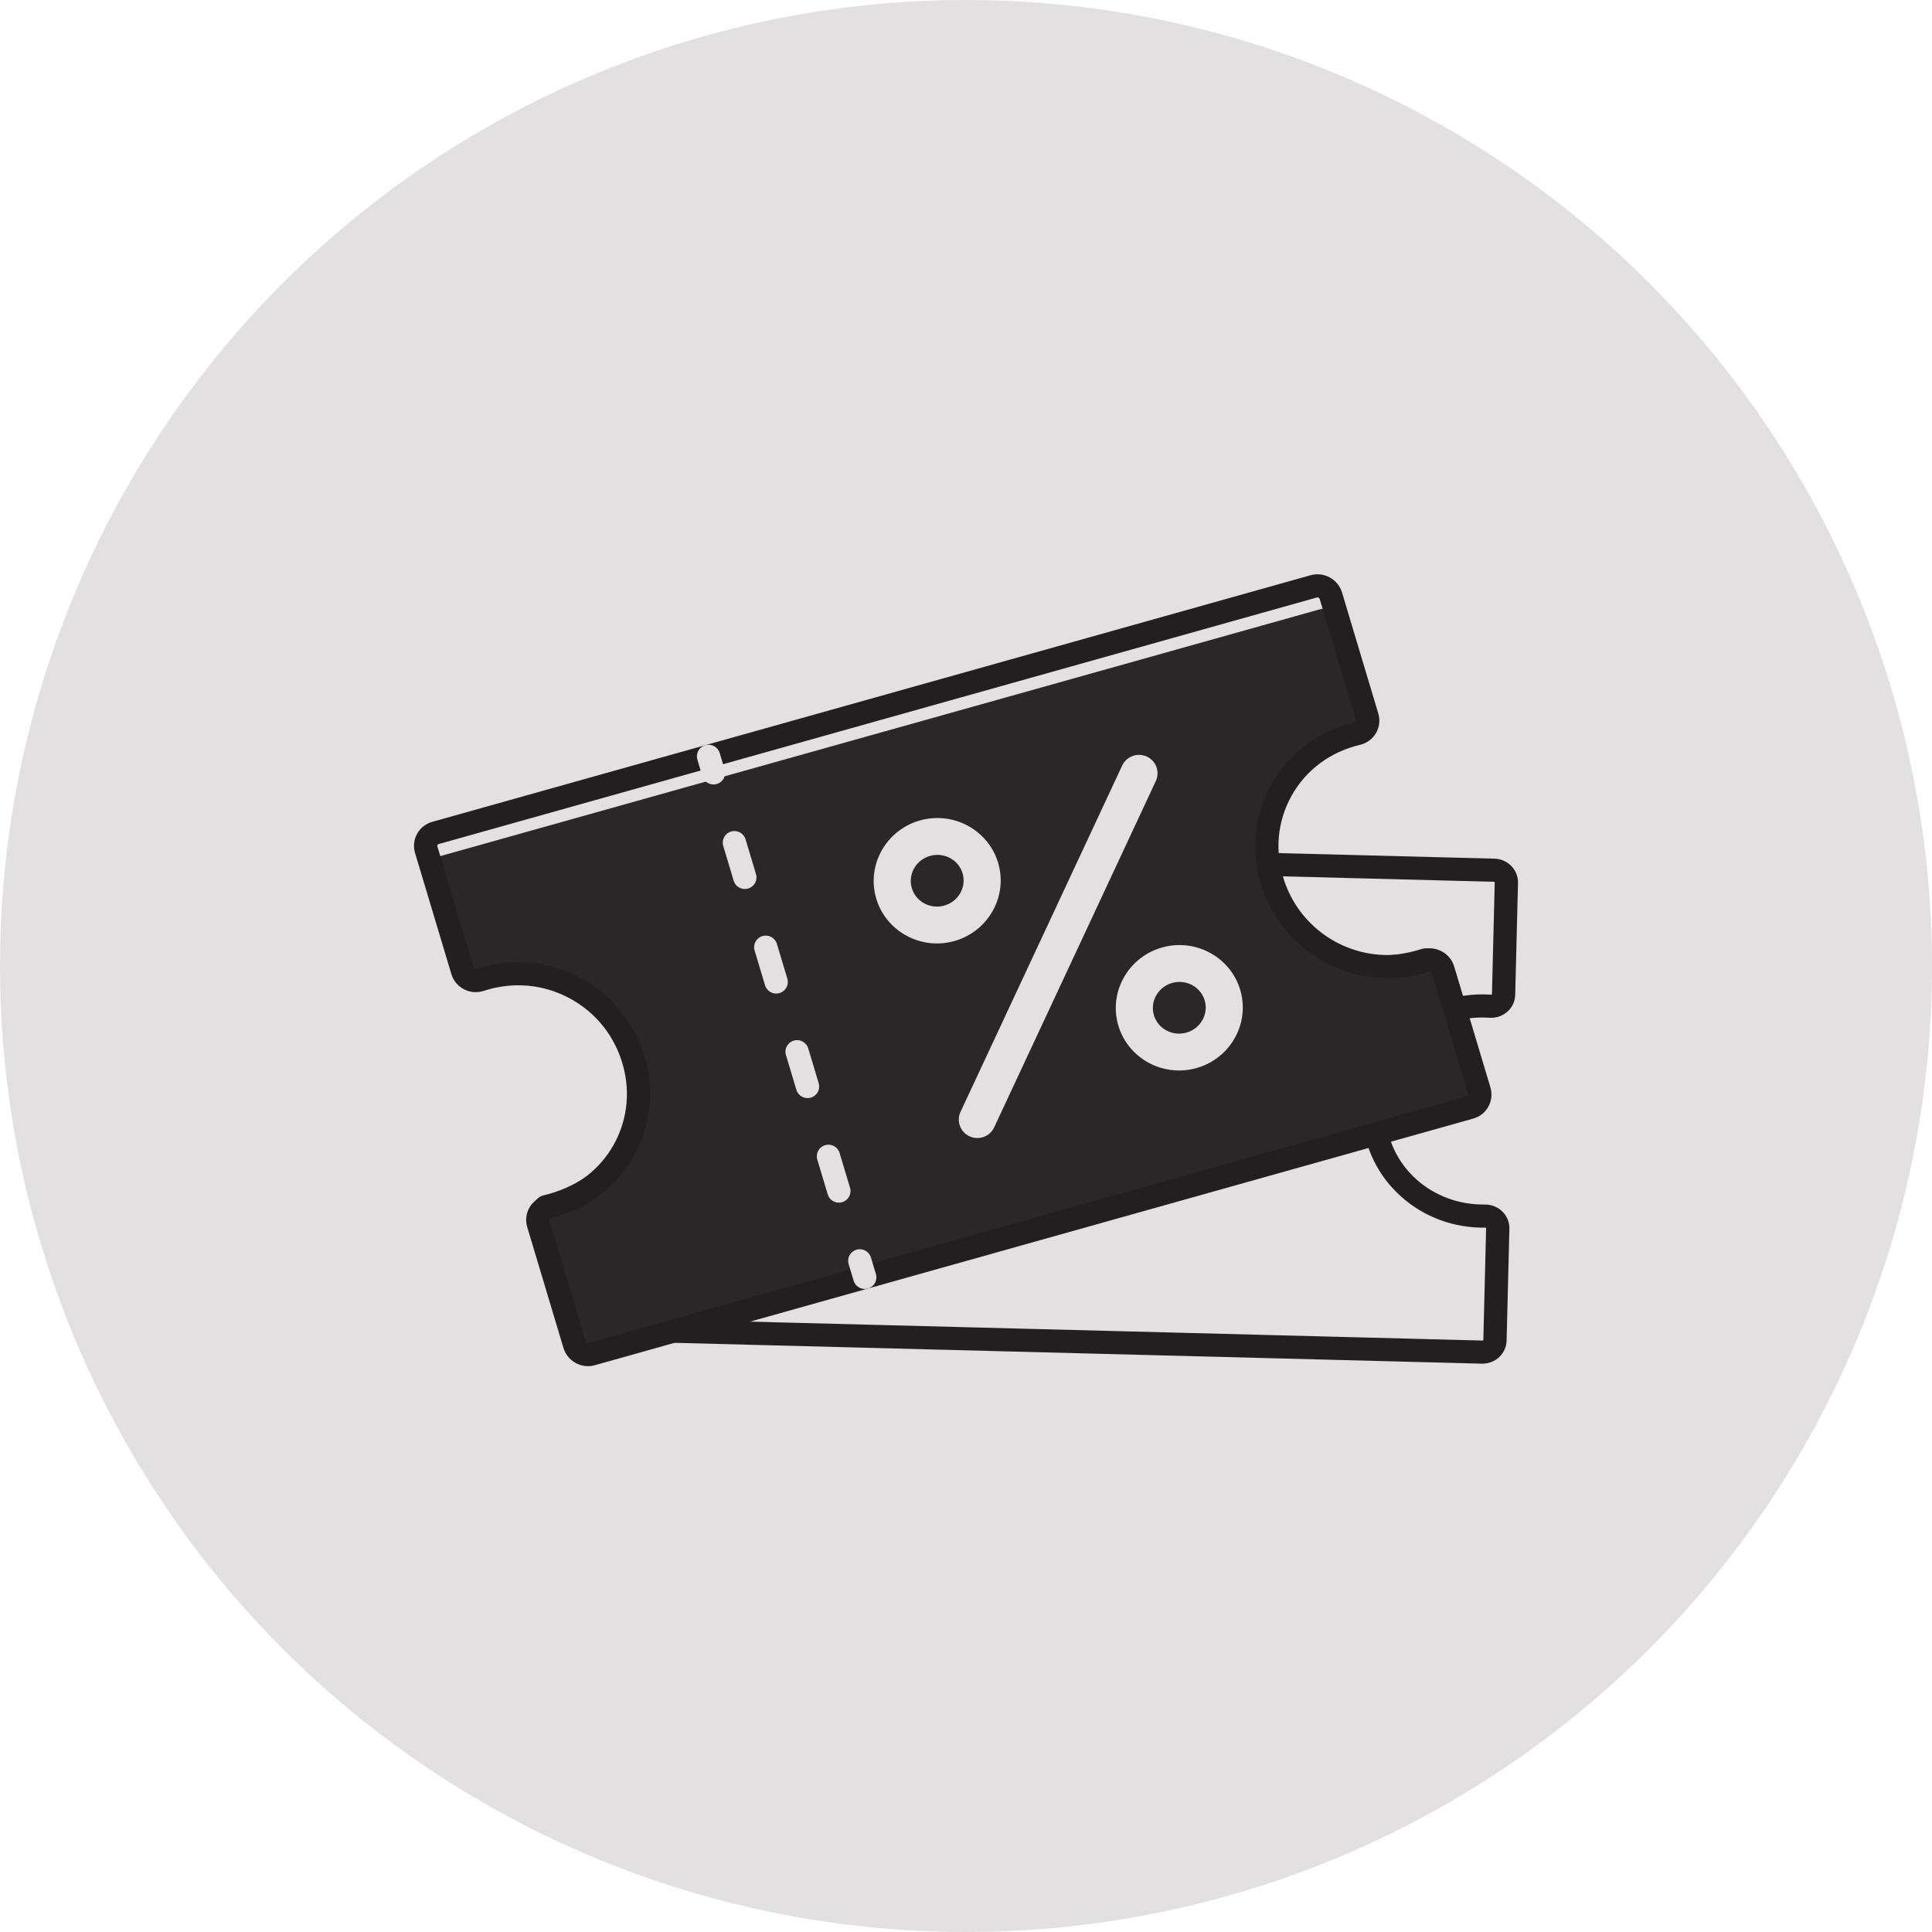 <svg width="140" height="140" viewBox="0 0 140 140" fill="none" xmlns="http://www.w3.org/2000/svg">
<circle cx="70" cy="70" r="70" fill="#E2E0E0"/>
<path d="M108.244 64.112L87.322 63.572L68.554 63.088L47.632 62.549C47.131 62.536 46.715 62.906 46.703 63.374L46.508 71.245C46.496 71.725 46.916 72.116 47.43 72.109C47.433 72.108 47.436 72.108 47.439 72.108C52.073 72.047 55.724 75.594 55.477 79.921C55.251 83.89 51.687 86.984 47.409 86.874C47.295 86.871 47.183 86.865 47.071 86.858C46.554 86.825 46.111 87.197 46.099 87.681L45.904 95.543C45.892 96.012 46.289 96.402 46.79 96.415L67.712 96.955L86.48 97.439L107.402 97.978C107.903 97.991 108.319 97.622 108.33 97.153L108.526 89.291C108.538 88.807 108.114 88.412 107.596 88.419C107.484 88.421 107.371 88.42 107.258 88.417C102.979 88.307 99.575 85.033 99.546 81.058C99.514 76.724 103.337 73.368 107.961 73.669C107.964 73.669 107.968 73.669 107.971 73.67C108.484 73.704 108.923 73.335 108.935 72.855L109.13 64.984C109.142 64.515 108.745 64.125 108.244 64.112Z" fill="#E2E0E0"/>
<path d="M107.887 96.02L107.847 96.872C107.835 97.341 107.419 97.71 106.918 97.697L85.996 97.158L67.228 96.674L46.306 96.134C45.805 96.122 45.408 95.731 45.42 95.262L45.063 94.343L107.887 96.02Z" fill="#E2E0E0"/>
<path d="M107.427 98.816C107.412 98.816 107.396 98.816 107.38 98.816L46.768 97.251C45.803 97.227 45.038 96.439 45.061 95.495L45.263 87.389C45.274 86.924 45.473 86.493 45.821 86.177C46.174 85.857 46.653 85.692 47.135 85.724C47.235 85.731 47.337 85.735 47.438 85.738C47.504 85.74 47.569 85.741 47.635 85.741C51.383 85.741 54.445 82.97 54.648 79.355C54.754 77.478 54.092 75.7 52.785 74.347C51.412 72.926 49.525 72.159 47.471 72.189L47.463 72.19C46.982 72.197 46.514 72.009 46.179 71.673C45.849 71.342 45.673 70.904 45.685 70.442L45.886 62.326C45.898 61.874 46.087 61.451 46.42 61.137C46.76 60.816 47.208 60.646 47.681 60.658L108.293 62.222C109.257 62.247 110.023 63.035 110 63.979L109.798 72.094C109.786 72.557 109.589 72.985 109.242 73.3C108.89 73.618 108.413 73.782 107.933 73.75L107.925 73.749C105.875 73.614 103.953 74.282 102.511 75.63C101.139 76.913 100.39 78.654 100.402 80.533C100.425 84.219 103.45 87.183 107.288 87.282C107.388 87.285 107.491 87.286 107.592 87.284C108.074 87.278 108.543 87.466 108.879 87.804C109.211 88.137 109.388 88.576 109.376 89.041L109.174 97.147C109.163 97.6 108.974 98.022 108.641 98.336C108.312 98.647 107.883 98.816 107.427 98.816ZM47.014 87.396C46.984 87.396 46.966 87.407 46.958 87.415C46.949 87.423 46.949 87.428 46.949 87.43L46.747 95.536C46.747 95.548 46.768 95.575 46.812 95.576L107.424 97.141C107.451 97.141 107.469 97.131 107.479 97.122C107.488 97.113 107.488 97.108 107.488 97.106L107.69 89C107.69 88.997 107.69 88.992 107.681 88.983C107.672 88.974 107.651 88.959 107.616 88.96C107.493 88.961 107.367 88.961 107.244 88.957C104.962 88.899 102.824 87.997 101.224 86.419C99.62 84.839 98.73 82.752 98.716 80.544C98.708 79.356 98.943 78.211 99.414 77.141C99.869 76.108 100.522 75.19 101.355 74.41C102.221 73.6 103.233 72.985 104.363 72.581C105.532 72.163 106.768 71.994 108.037 72.078C108.037 72.078 108.037 72.078 108.037 72.078L108.047 72.078C108.09 72.082 108.11 72.058 108.112 72.054L108.314 63.937C108.314 63.926 108.292 63.898 108.249 63.897L47.637 62.333C47.608 62.332 47.591 62.343 47.582 62.352C47.573 62.36 47.572 62.365 47.572 62.368L47.37 70.483C47.372 70.489 47.39 70.515 47.435 70.514L47.444 70.514C48.717 70.495 49.943 70.728 51.089 71.206C52.198 71.667 53.178 72.334 54.002 73.187C54.795 74.009 55.401 74.96 55.804 76.014C56.221 77.107 56.399 78.262 56.332 79.448C56.208 81.653 55.215 83.692 53.534 85.188C51.916 86.63 49.828 87.416 47.632 87.416C47.553 87.416 47.474 87.415 47.394 87.413C47.27 87.41 47.145 87.404 47.022 87.396C47.019 87.396 47.017 87.396 47.014 87.396Z" fill="#231F20"/>
<path d="M107.273 79.871L85.53 85.964L66.025 91.43L44.282 97.523C43.761 97.669 42.25 97.627 42.103 97.137L41.963 96.341L40.61 88.669C40.458 88.162 40.788 87.634 41.332 87.504C41.45 87.477 41.568 87.446 41.685 87.413C46.132 86.167 48.755 81.82 47.644 77.624C46.432 73.05 41.218 69.45 36.464 70.988C36.461 70.989 35.873 71.152 35.87 71.153C35.644 71.227 35.564 71.386 35.535 71.505C35.498 71.652 35.539 71.737 35.477 71.52C35.472 71.503 35.466 71.484 35.46 71.463L32.994 63.223C32.847 62.733 33.15 62.216 33.672 62.07L55.414 55.977L74.919 50.511L96.662 44.418C96.665 44.417 96.667 44.417 96.67 44.416C96.755 44.509 96.821 44.619 96.858 44.744L99.246 52.714C99.392 53.2 99.056 53.711 98.51 53.841C98.507 53.842 98.504 53.843 98.5 53.843C93.584 55.024 90.707 59.62 92.167 63.963C92.754 65.711 93.974 67.115 95.538 68.034C97.649 70.001 100.807 70.845 103.884 69.983C104.002 69.95 104.118 69.915 104.233 69.878C104.281 69.862 104.33 69.85 104.378 69.842C104.865 69.757 105.349 70.027 105.487 70.488L107.95 78.718C108.097 79.209 107.794 79.725 107.273 79.871Z" fill="#292727"/>
<path d="M105.92 78.442L83.949 84.606L64.24 90.136L42.27 96.3C42.166 96.33 42.062 96.343 41.961 96.341C41.546 96.336 41.173 96.09 41.059 95.709L38.674 87.749C38.527 87.258 38.865 86.742 39.415 86.61C39.534 86.582 39.653 86.551 39.772 86.517C44.265 85.257 46.958 81.007 45.887 76.947C44.768 72.703 40.149 70.327 35.533 71.505C35.513 71.51 35.494 71.515 35.475 71.52C35.297 71.567 35.12 71.619 34.942 71.675C34.939 71.676 34.936 71.677 34.932 71.679C34.4 71.851 33.833 71.593 33.688 71.107L31.3 63.138C31.158 62.663 31.469 62.158 31.996 62.011L53.966 55.846L73.675 50.317L95.646 44.152C96.033 44.044 96.429 44.159 96.668 44.416C96.753 44.509 96.819 44.619 96.856 44.744L99.244 52.714C99.39 53.2 99.054 53.711 98.508 53.841C98.505 53.842 98.502 53.843 98.498 53.843C93.582 55.024 90.705 59.62 92.165 63.963C92.752 65.711 93.972 67.115 95.536 68.034C97.536 69.209 100.1 69.591 102.622 68.883C102.741 68.85 102.858 68.815 102.975 68.777C103.512 68.604 104.083 68.865 104.23 69.356L104.376 69.842L106.615 77.315C106.758 77.79 106.446 78.294 105.92 78.442Z" fill="#292727"/>
<path d="M42.61 98.997C41.812 98.997 41.07 98.477 40.832 97.682L38.204 88.916C38.061 88.44 38.122 87.921 38.371 87.493C38.621 87.064 39.044 86.751 39.532 86.636C39.639 86.611 39.748 86.583 39.855 86.553C43.917 85.412 46.249 81.334 45.162 77.269C44.592 75.133 43.214 73.384 41.284 72.344C39.364 71.31 37.154 71.116 35.061 71.8L35.05 71.803C34.575 71.959 34.066 71.917 33.62 71.686C33.175 71.455 32.852 71.065 32.709 70.589L30.077 61.812C29.936 61.342 29.989 60.848 30.226 60.42C30.462 59.993 30.853 59.685 31.326 59.553L94.972 41.683C95.939 41.412 96.959 41.971 97.246 42.929L99.878 51.705C100.02 52.179 99.959 52.695 99.711 53.121C99.462 53.548 99.041 53.859 98.554 53.973L98.545 53.976C96.402 54.482 94.646 55.786 93.601 57.648C92.55 59.519 92.355 61.703 93.053 63.798C94.153 67.101 97.222 69.206 100.548 69.206C101.259 69.206 101.982 69.11 102.701 68.908C102.808 68.878 102.915 68.845 103.02 68.811C103.498 68.655 104.009 68.697 104.457 68.93C104.904 69.162 105.229 69.554 105.373 70.033L108.001 78.799C108.142 79.269 108.089 79.763 107.852 80.191C107.616 80.618 107.226 80.926 106.753 81.058L43.106 98.928C42.941 98.975 42.774 98.997 42.61 98.997ZM37.542 69.725C37.848 69.725 38.153 69.739 38.459 69.769C39.736 69.891 40.957 70.262 42.088 70.871C43.224 71.483 44.207 72.302 45.011 73.306C45.844 74.346 46.444 75.534 46.792 76.839C47.427 79.215 47.109 81.695 45.897 83.821C44.681 85.953 42.698 87.496 40.313 88.165C40.184 88.202 40.052 88.236 39.922 88.266C39.871 88.278 39.844 88.308 39.831 88.331C39.812 88.364 39.809 88.4 39.82 88.438L42.448 97.204C42.473 97.288 42.565 97.339 42.648 97.316L106.294 79.446C106.33 79.436 106.357 79.415 106.375 79.383C106.387 79.361 106.399 79.325 106.385 79.277L103.757 70.511C103.741 70.458 103.703 70.429 103.675 70.414C103.646 70.399 103.6 70.385 103.546 70.403C103.419 70.445 103.289 70.484 103.16 70.52C100.779 71.189 98.257 70.914 96.057 69.746C93.864 68.582 92.228 66.656 91.452 64.325C91.025 63.041 90.873 61.725 91.002 60.414C91.126 59.146 91.505 57.941 92.128 56.831C92.749 55.727 93.577 54.778 94.591 54.01C95.641 53.216 96.84 52.656 98.155 52.346C98.155 52.345 98.156 52.345 98.156 52.345L98.166 52.343C98.214 52.332 98.239 52.304 98.251 52.282C98.269 52.252 98.272 52.219 98.261 52.184L95.63 43.407C95.605 43.323 95.514 43.272 95.431 43.295L31.784 61.165C31.748 61.175 31.721 61.196 31.704 61.228C31.691 61.25 31.68 61.286 31.694 61.334L34.325 70.11C34.34 70.16 34.375 70.187 34.401 70.201C34.428 70.215 34.472 70.228 34.523 70.211L34.535 70.208C35.519 69.886 36.528 69.725 37.542 69.725Z" fill="#231F20"/>
<path d="M51.703 56.846C51.34 56.846 51.005 56.611 50.895 56.247L50.534 55.042C50.401 54.599 50.655 54.133 51.102 54C51.548 53.868 52.018 54.121 52.151 54.564L52.512 55.769C52.645 56.212 52.391 56.678 51.944 56.811C51.864 56.834 51.783 56.846 51.703 56.846Z" fill="#E2E0E0"/>
<path d="M60.789 87.149C60.425 87.149 60.09 86.914 59.981 86.55L59.224 84.025C59.091 83.582 59.345 83.115 59.791 82.983C60.237 82.851 60.707 83.103 60.84 83.547L61.597 86.072C61.73 86.516 61.476 86.982 61.03 87.114C60.949 87.138 60.868 87.149 60.789 87.149ZM58.517 79.573C58.154 79.573 57.818 79.338 57.709 78.975L56.952 76.449C56.819 76.006 57.073 75.539 57.52 75.407C57.966 75.275 58.435 75.527 58.569 75.971L59.326 78.496C59.459 78.94 59.205 79.406 58.758 79.538C58.678 79.562 58.597 79.573 58.517 79.573ZM56.246 71.997C55.882 71.997 55.547 71.762 55.438 71.399L54.681 68.873C54.548 68.43 54.802 67.963 55.248 67.831C55.695 67.699 56.164 67.951 56.297 68.395L57.054 70.92C57.187 71.364 56.933 71.83 56.487 71.962C56.407 71.986 56.325 71.997 56.246 71.997ZM53.974 64.421C53.611 64.421 53.276 64.186 53.166 63.823L52.409 61.297C52.276 60.854 52.53 60.387 52.977 60.255C53.423 60.123 53.893 60.376 54.026 60.819L54.783 63.344C54.916 63.788 54.662 64.254 54.215 64.386C54.135 64.41 54.054 64.421 53.974 64.421Z" fill="#E2E0E0"/>
<path d="M62.664 93.404C62.301 93.404 61.965 93.169 61.856 92.805L61.495 91.601C61.362 91.158 61.616 90.691 62.063 90.559C62.509 90.427 62.979 90.679 63.111 91.123L63.473 92.327C63.605 92.771 63.352 93.237 62.905 93.369C62.825 93.393 62.744 93.404 62.664 93.404Z" fill="#E2E0E0"/>
<path d="M71.162 82.423C70.87 82.499 70.552 82.478 70.257 82.342C69.584 82.032 69.291 81.239 69.603 80.57L81.318 55.474C81.63 54.805 82.429 54.514 83.102 54.824C83.775 55.134 84.068 55.928 83.756 56.597L72.041 81.693C71.866 82.069 71.536 82.326 71.162 82.423Z" fill="#E2E0E0"/>
<path d="M69.069 68.215C66.613 68.853 64.096 67.401 63.458 64.979C62.82 62.556 64.299 60.066 66.755 59.427C69.211 58.789 71.728 60.24 72.367 62.663C73.004 65.085 71.525 67.576 69.069 68.215ZM67.435 62.01C66.413 62.276 65.794 63.304 66.058 64.303C66.32 65.302 67.366 65.898 68.389 65.632C69.412 65.366 70.03 64.337 69.767 63.339C69.504 62.34 68.458 61.744 67.435 62.01Z" fill="#E2E0E0"/>
<path d="M86.613 77.421C84.157 78.059 81.64 76.608 81.002 74.185C80.364 71.763 81.843 69.272 84.299 68.634C86.755 67.995 89.272 69.447 89.91 71.869C90.549 74.292 89.069 76.782 86.613 77.421ZM84.979 71.216C83.957 71.482 83.338 72.511 83.601 73.51C83.864 74.508 84.91 75.104 85.933 74.838C86.956 74.572 87.574 73.544 87.311 72.545C87.048 71.547 86.002 70.951 84.979 71.216Z" fill="#E2E0E0"/>
</svg>
